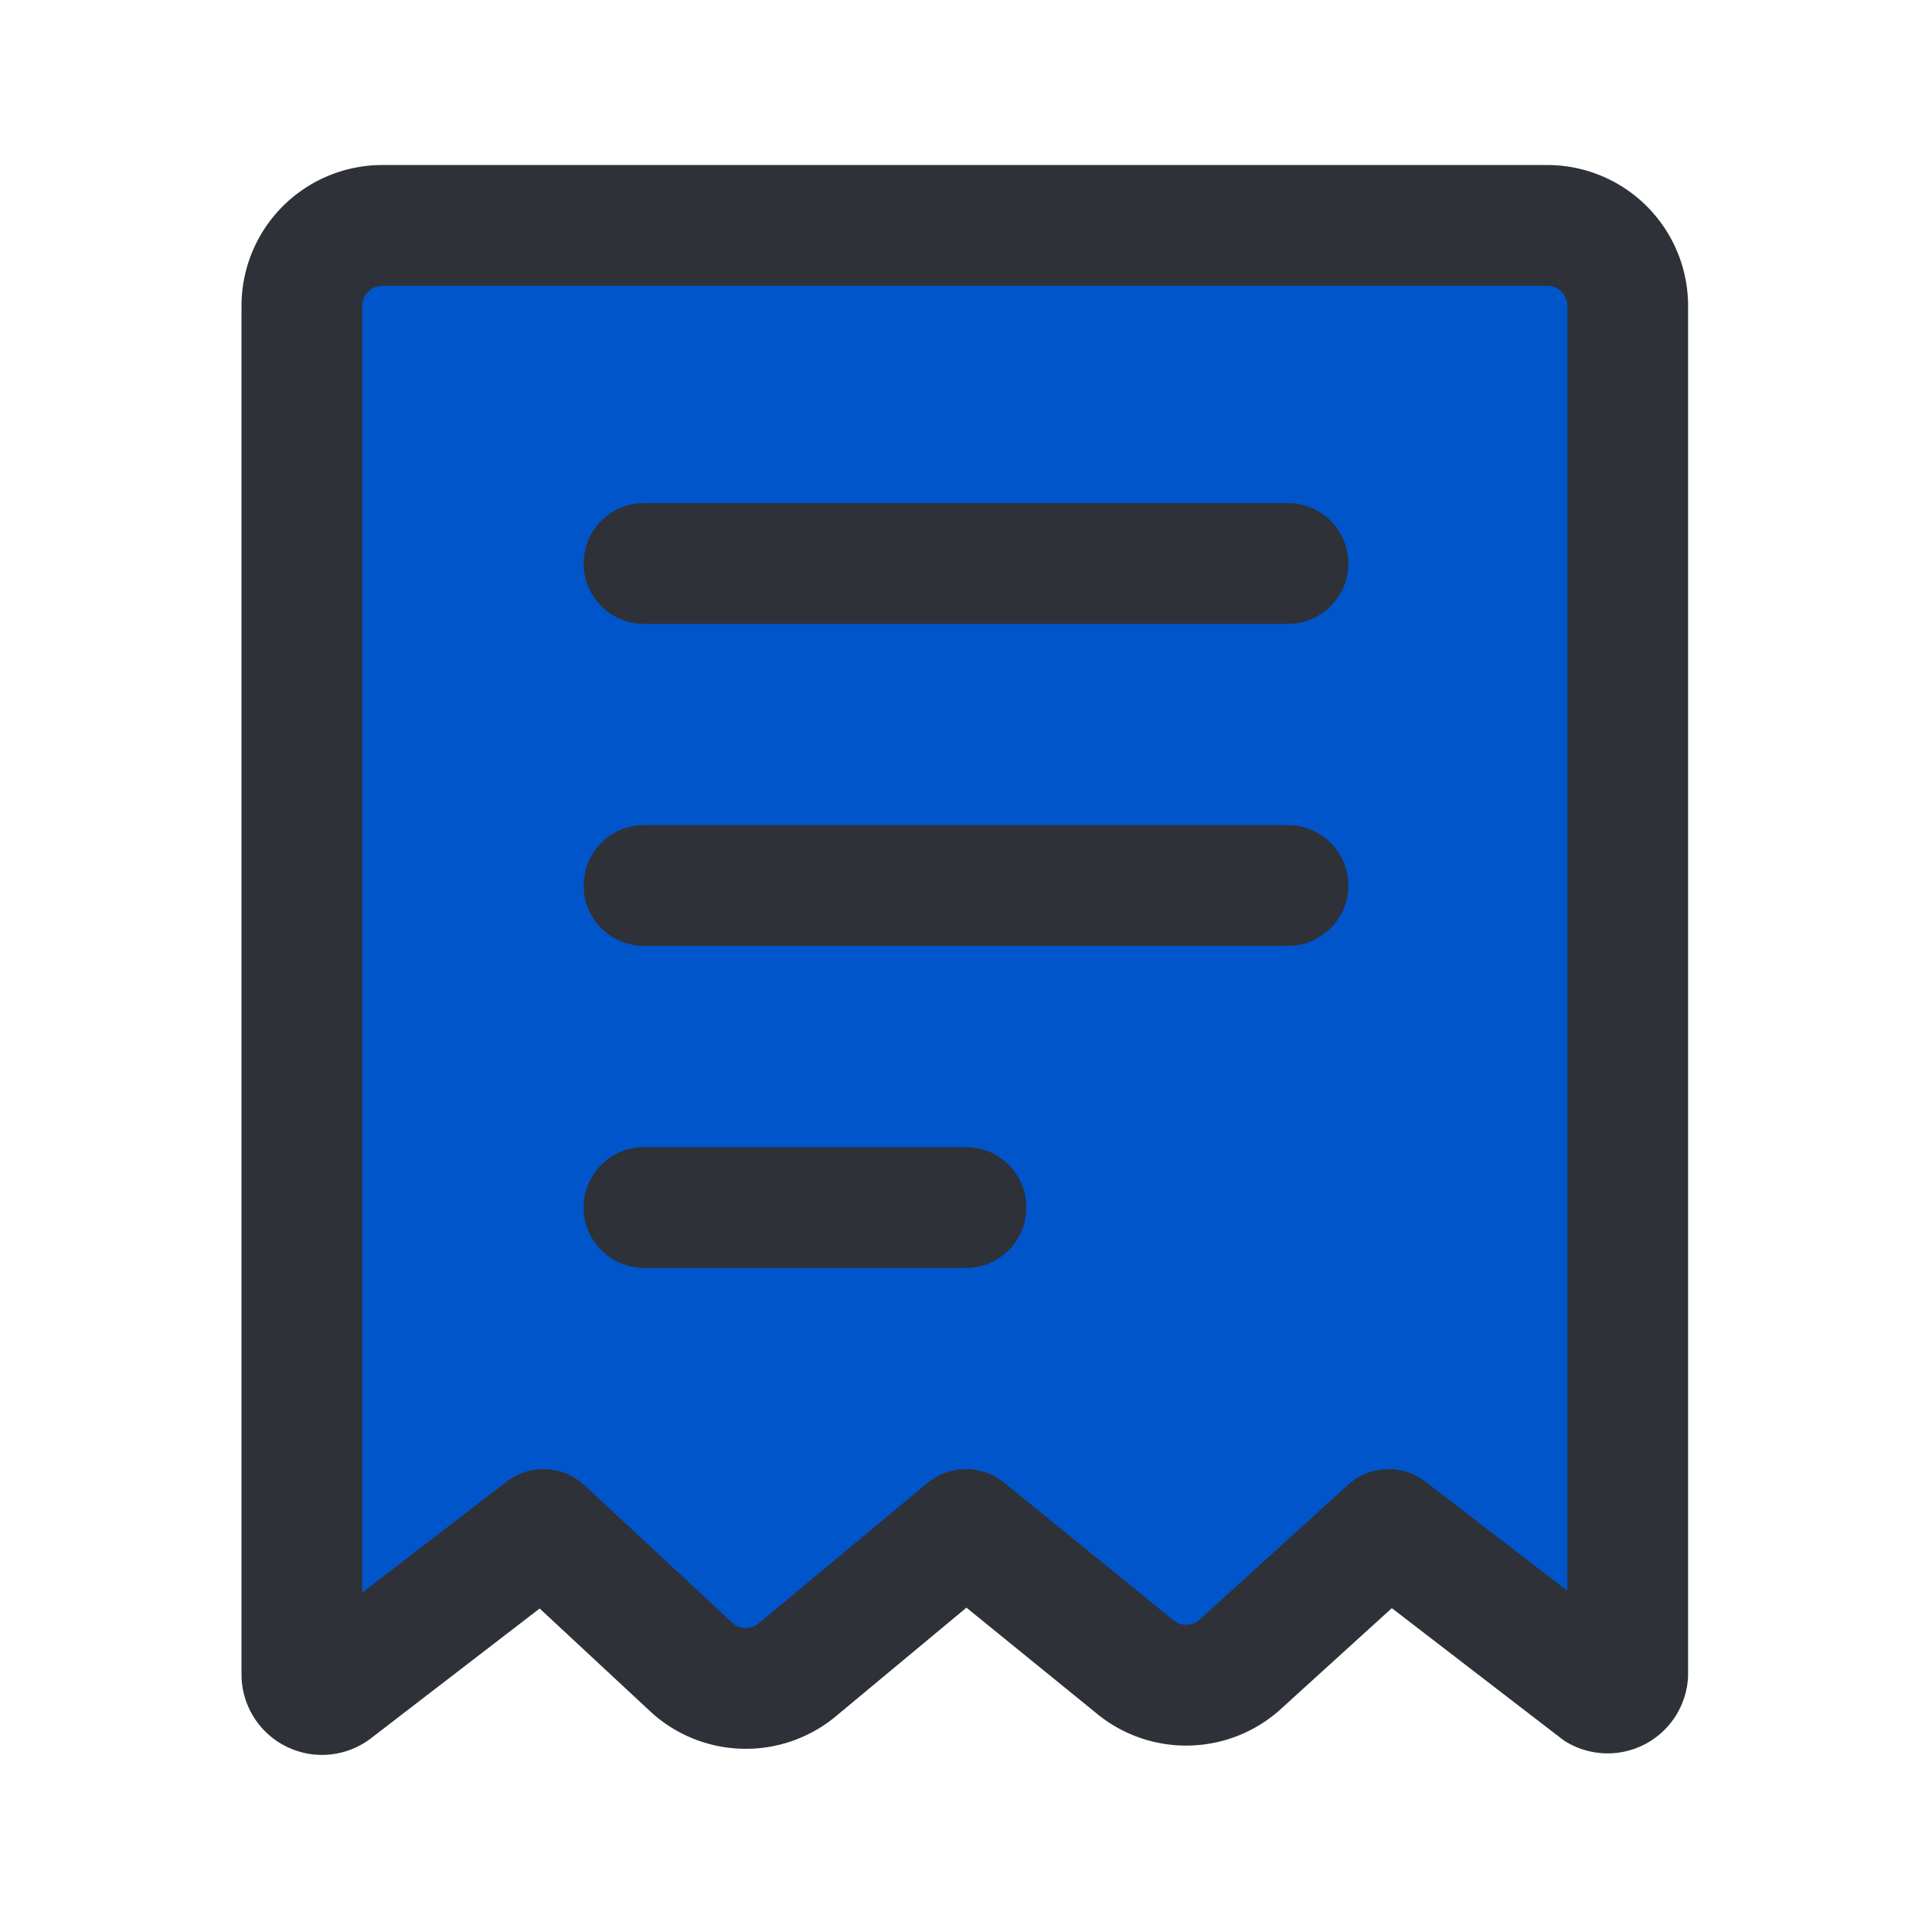 <svg id="Layer_1" data-name="Layer 1" xmlns="http://www.w3.org/2000/svg" viewBox="0 0 24 24"><defs><style>.cls-1,.cls-2{fill:none;}.cls-2{fill:#0055cb;stroke:#2e3137;stroke-linecap:round;stroke-linejoin:round;stroke-width:1.5px;}</style></defs><rect class="cls-1" width="24" height="24"/><path class="cls-2" d="M19.85,21l-2.6-2-1.86,1.69a1,1,0,0,1-1.31,0L12,19,9.92,20.73a1,1,0,0,1-1.31,0L6.75,19l-2.6,2a.25.25,0,0,1-.4-.2v-17a1,1,0,0,1,1-1H19.22a1,1,0,0,1,1,1v17A.25.25,0,0,1,19.85,21Z"/><path class="cls-2" d="M8,7h8"/><path class="cls-2" d="M8,11h8"/><path class="cls-2" d="M8,15h4"/></svg>
